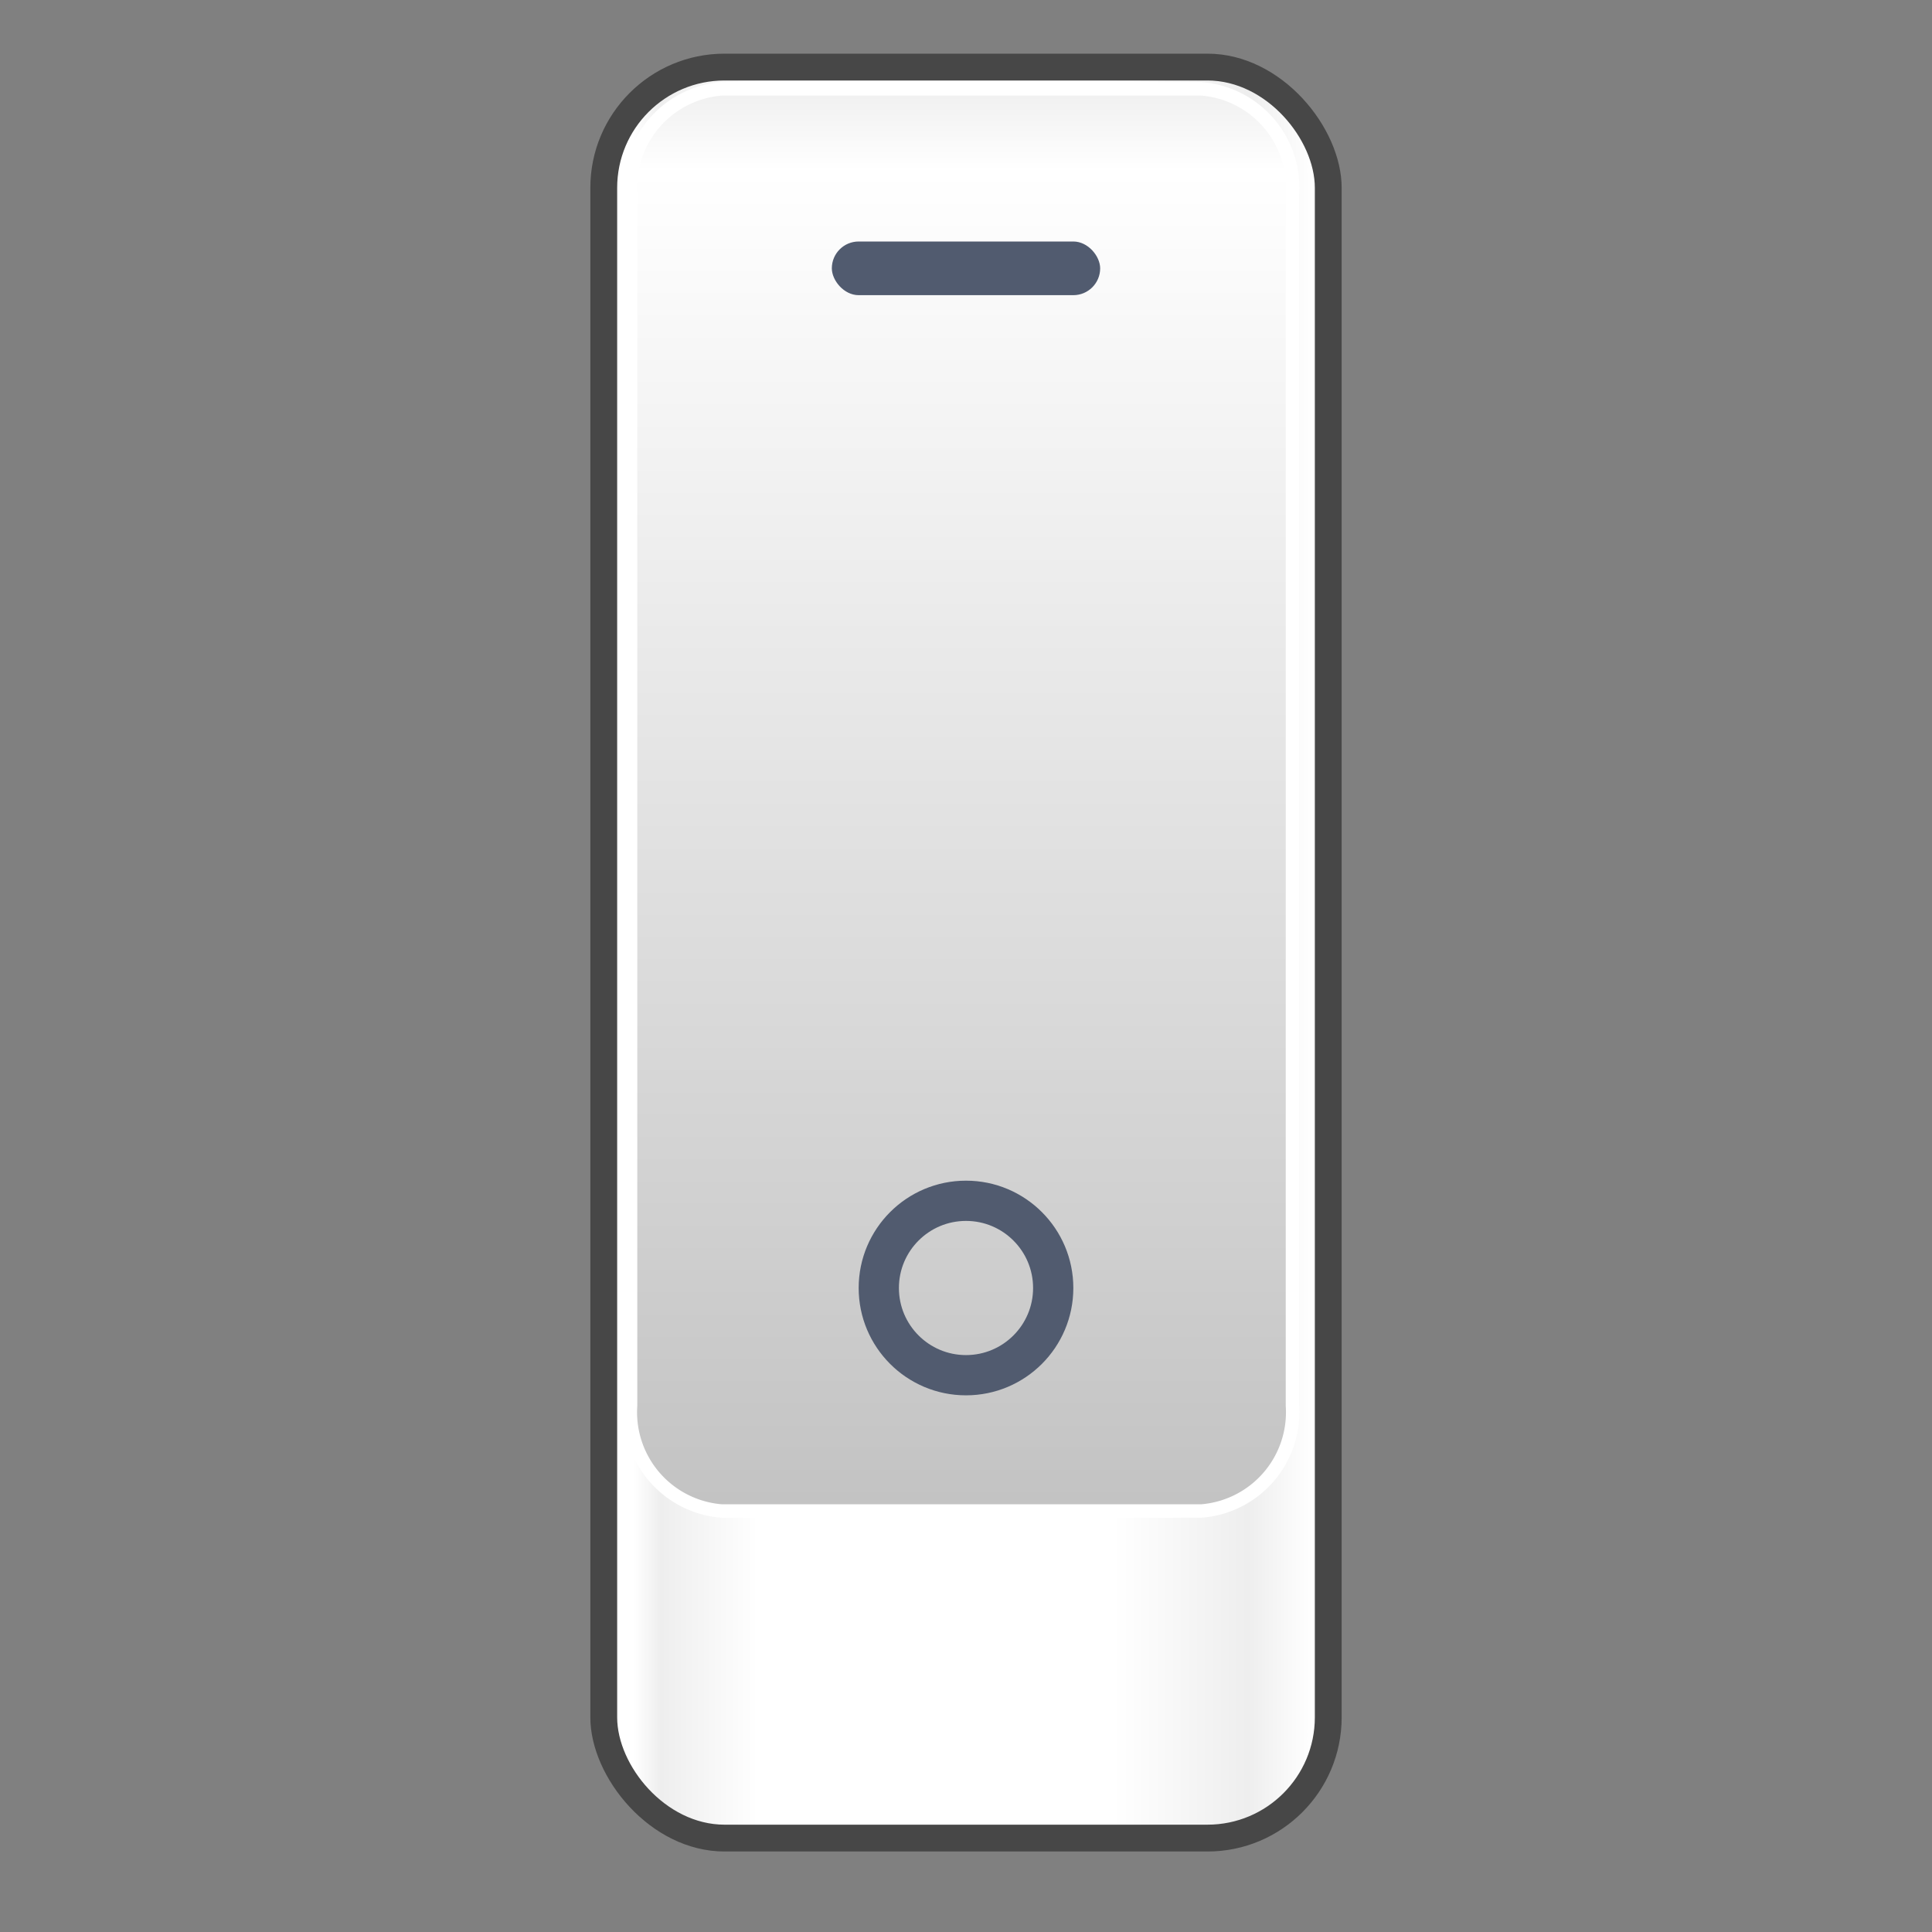 <svg id="_19-1" data-name="19-1" xmlns="http://www.w3.org/2000/svg" xmlns:xlink="http://www.w3.org/1999/xlink" width="72" height="72" viewBox="0 0 72 72">
  <rect x="0" y="0" width="72" height="72" fill="#808080" stroke="none"/>
  <defs>
    <linearGradient id="linear-gradient" x1="1" y1="1" x2="0.021" y2="1" gradientUnits="objectBoundingBox">
      <stop offset="0" stop-color="#fff"/>
      <stop offset="0.095" stop-color="#eee"/>
      <stop offset="0.293" stop-color="#fff"/>
      <stop offset="0.817" stop-color="#fff"/>
      <stop offset="0.96" stop-color="#eee"/>
      <stop offset="1" stop-color="#fff"/>
    </linearGradient>
    <linearGradient id="linear-gradient-2" x1="0.5" x2="0.5" y2="1" gradientUnits="objectBoundingBox">
      <stop offset="0" stop-color="#f1f1f1"/>
      <stop offset="0.053" stop-color="#fff"/>
      <stop offset="1" stop-color="#c3c3c3"/>
    </linearGradient>
  </defs>
  <rect id="矩形_861" data-name="矩形 861" width="28" height="67" rx="5" transform="translate(22 2)" fill="#474747"/>
  <rect id="矩形_864" data-name="矩形 864" width="26" height="65" rx="4" transform="translate(23 3)" fill="url(#linear-gradient)"/>
  <path id="路径_456" data-name="路径 456" d="M3.4,0H21.266a3.692,3.692,0,0,1,3.4,3.926V49.074A3.692,3.692,0,0,1,21.266,53H3.4A3.692,3.692,0,0,1,0,49.074V3.926A3.692,3.692,0,0,1,3.4,0Z" transform="translate(23.5 3.311)" stroke="#fff" stroke-width="0.5" fill="url(#linear-gradient-2)"/>
  <g id="椭圆_60" data-name="椭圆 60" transform="translate(32 44)" fill="none" stroke="#515b6f" stroke-width="1.5">
    <circle cx="4" cy="4" r="4" stroke="none"/>
    <circle cx="4" cy="4" r="3.25" fill="none"/>
  </g>
  <rect id="矩形_863" data-name="矩形 863" width="10" height="2" rx="1" transform="translate(31 9)" fill="#515b6f"/>
  <rect id="矩形_2685" data-name="矩形 2685" width="72" height="72" fill="none"/>
</svg>
